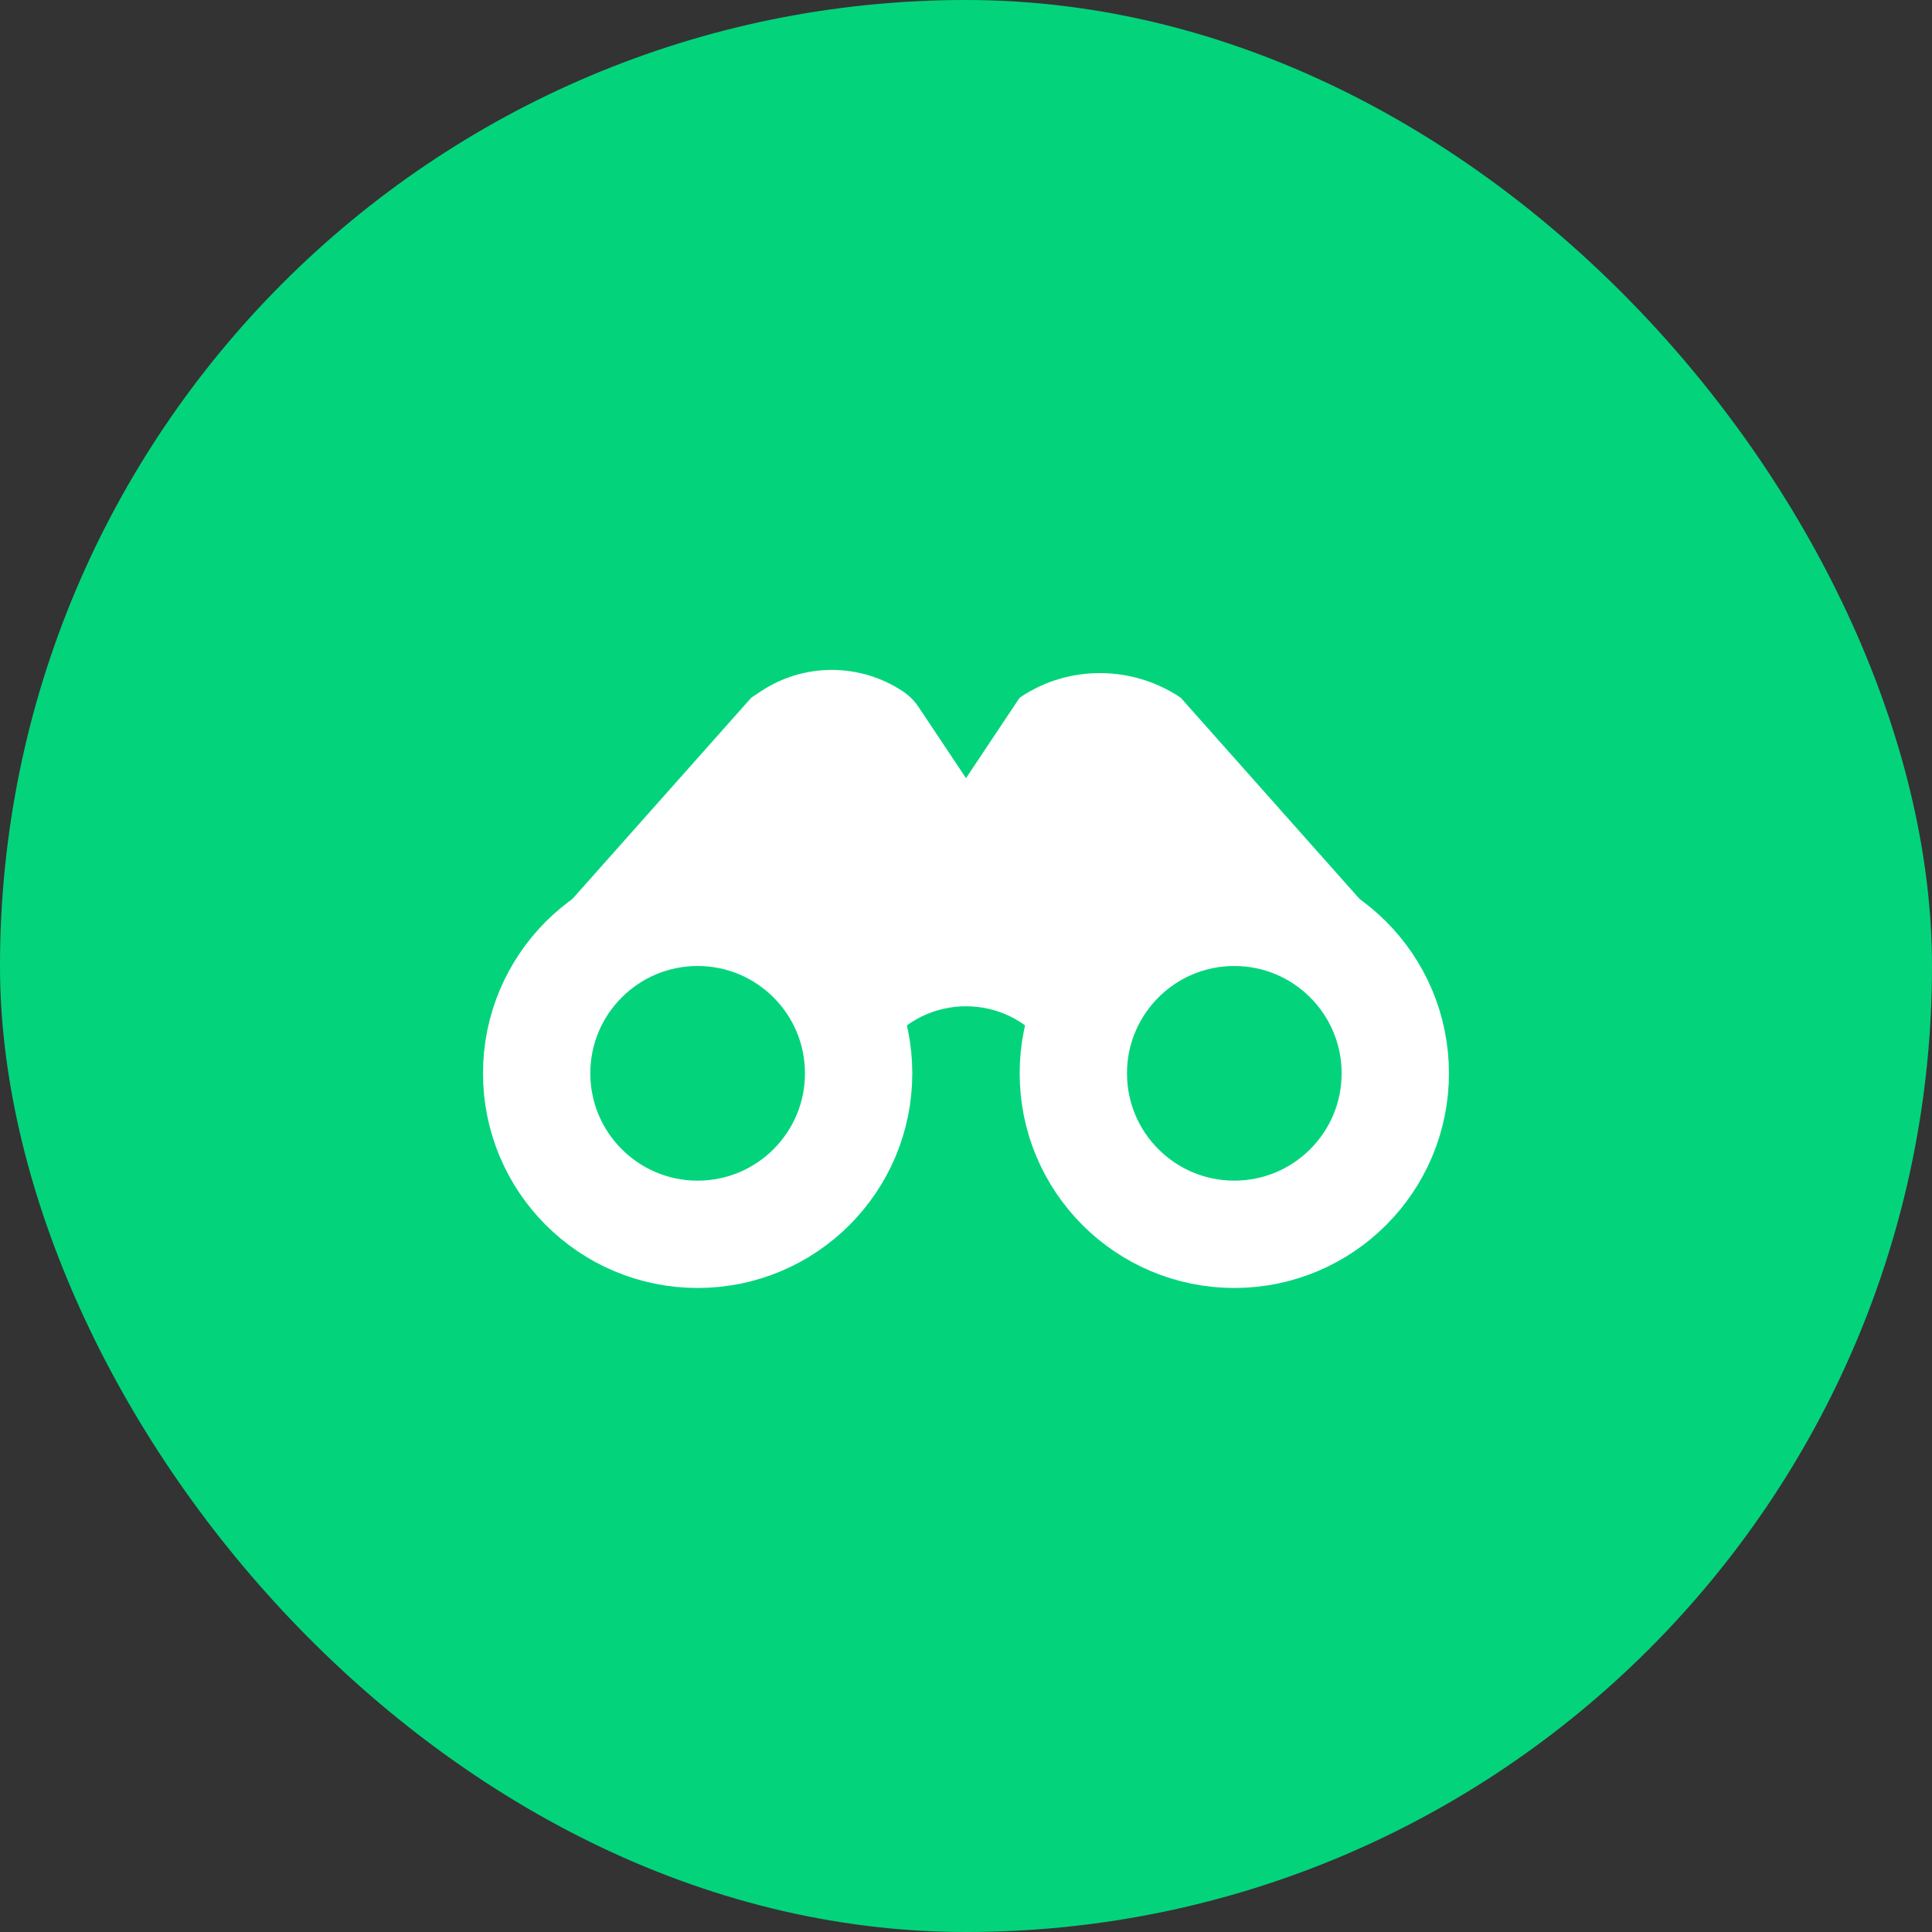 <svg width="40" height="40" viewBox="0 0 40 40" fill="none" xmlns="http://www.w3.org/2000/svg">
<rect x="0" y="0" width="40" height="40" fill="#333333" stroke="none"/>
<rect width="40" height="40" rx="20" fill="#03D47C"/>
<path d="M24.453 14.454L28.889 19.445L24.444 20L21.667 21.667C20.833 20.556 19.167 20.556 18.333 21.667L15.556 20L11.111 19.445L15.55 14.45C15.554 14.446 15.558 14.443 15.562 14.44L15.748 14.316C16.641 13.721 17.803 13.721 18.696 14.316C18.823 14.401 18.933 14.51 19.017 14.637L20 16.111L21.094 14.47C21.105 14.453 21.12 14.439 21.137 14.428C22.13 13.765 23.44 13.775 24.434 14.438C24.441 14.442 24.447 14.448 24.453 14.454Z" fill="white"/>
<circle cx="14.444" cy="22.222" r="3.333" stroke="white" stroke-width="2.222"/>
<circle cx="25.555" cy="22.222" r="3.333" stroke="white" stroke-width="2.222"/>
</svg>
